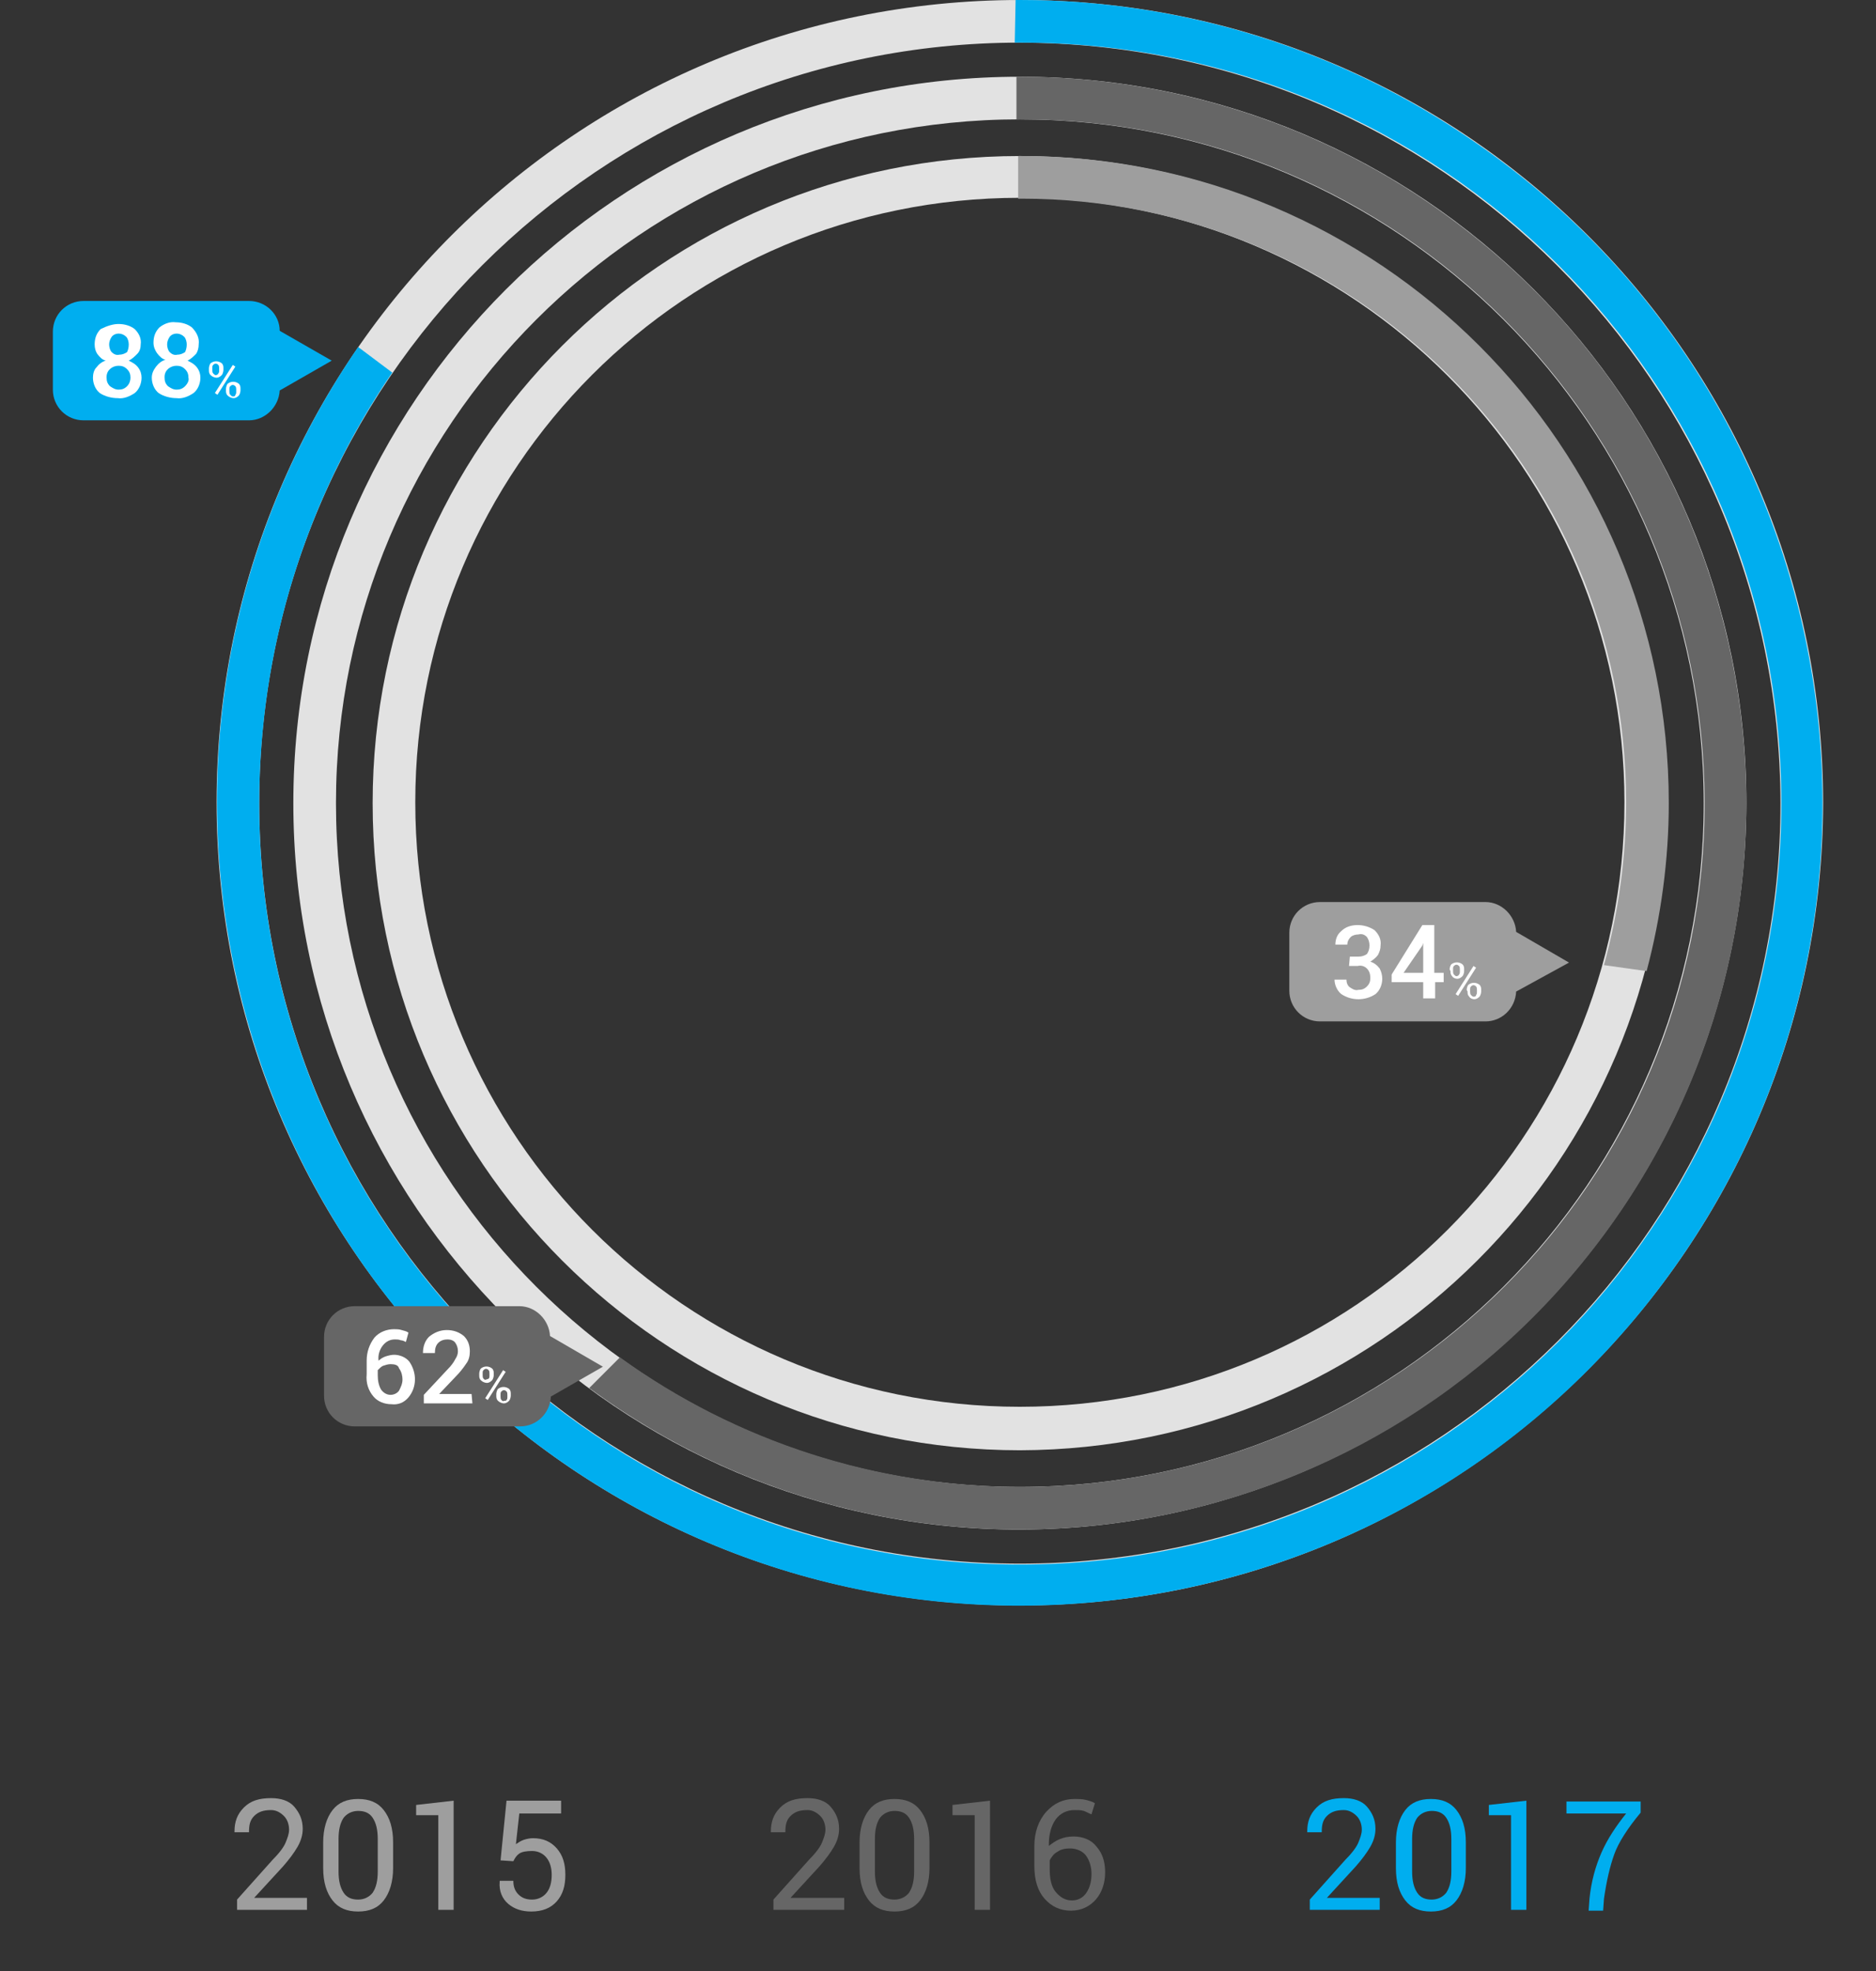 <?xml version="1.0" encoding="utf-8"?>
<!-- Generator: Adobe Illustrator 21.0.2, SVG Export Plug-In . SVG Version: 6.00 Build 0)  -->
<svg version="1.1" id="Layer_1" xmlns="http://www.w3.org/2000/svg" xmlns:xlink="http://www.w3.org/1999/xlink" x="0px" y="0px"
	 viewBox="0 0 220 231.2" style="enable-background:new 0 0 220 231.2;" xml:space="preserve">
<rect x="0" y="0" width="220" height="231.2" fill="#333333" stroke="none"/>
<style type="text/css">
	.st0{enable-background:new    ;}
	.st1{fill:#9E9E9E;}
	.st2{fill:#666666;}
	.st3{fill:#00AEEF;}
	.st4{fill:#E2E2E2;}
	.st5{fill:none;}
	.st6{fill:#FFFFFF;}
</style>
<title>1</title>
<g>
	<g>
		<g class="st0">
			<path class="st1" d="M36.1,224h-8.3v-1.2l4.2-4.7c0.8-0.8,1.3-1.5,1.5-2s0.4-1,0.4-1.5c0-0.6-0.2-1.2-0.6-1.6
				c-0.4-0.4-0.9-0.7-1.5-0.7c-0.9,0-1.5,0.2-2,0.7s-0.6,1.1-0.6,1.9h-1.7l0-0.1c0-1.1,0.3-2,1.1-2.8s1.8-1.1,3.2-1.1
				c1.1,0,2.1,0.3,2.7,1s1,1.5,1,2.6c0,0.7-0.2,1.4-0.6,2.1s-1,1.5-1.7,2.3l-3.4,3.7l0,0h6.2V224z"/>
			<path class="st1" d="M46.1,219.1c0,1.6-0.4,2.9-1.1,3.8c-0.7,0.9-1.7,1.3-3,1.3s-2.3-0.4-3-1.3s-1.1-2.1-1.1-3.8v-3
				c0-1.6,0.4-2.9,1.1-3.8c0.7-0.9,1.7-1.3,3-1.3c1.3,0,2.3,0.4,3,1.3c0.7,0.9,1.1,2.1,1.1,3.8V219.1z M44.3,215.7
				c0-1.1-0.2-1.9-0.6-2.5c-0.4-0.6-1-0.8-1.7-0.8s-1.3,0.3-1.7,0.8c-0.4,0.6-0.6,1.4-0.6,2.5v3.8c0,1.1,0.2,1.9,0.6,2.5
				c0.4,0.6,1,0.8,1.7,0.8s1.3-0.3,1.7-0.8c0.4-0.6,0.6-1.4,0.6-2.5V215.7z"/>
			<path class="st1" d="M53.1,224h-1.7v-11.1l-2.6,0v-1.2l4.4-0.5V224z"/>
			<path class="st1" d="M58.7,218.2l0.7-7h6.4v1.5h-4.9l-0.4,3.6c0.3-0.2,0.6-0.4,0.9-0.5c0.3-0.1,0.7-0.2,1.1-0.2
				c1.2,0,2.1,0.4,2.8,1.2s1,1.8,1,3.1c0,1.3-0.3,2.3-1,3.1s-1.7,1.2-3,1.2c-1.1,0-2-0.3-2.7-0.9s-1.1-1.5-1-2.6l0-0.1h1.6
				c0,0.7,0.2,1.2,0.6,1.6s0.9,0.6,1.6,0.6c0.7,0,1.3-0.3,1.7-0.8c0.4-0.5,0.6-1.2,0.6-2.1c0-0.8-0.2-1.5-0.6-2
				c-0.4-0.5-1-0.8-1.7-0.8c-0.7,0-1.2,0.1-1.5,0.3s-0.5,0.5-0.7,0.9L58.7,218.2z"/>
		</g>
		<g class="st0">
			<path class="st2" d="M99,224h-8.3v-1.2l4.2-4.7c0.8-0.8,1.3-1.5,1.5-2s0.4-1,0.4-1.5c0-0.6-0.2-1.2-0.6-1.6
				c-0.4-0.4-0.9-0.7-1.5-0.7c-0.9,0-1.5,0.2-2,0.7s-0.6,1.1-0.6,1.9h-1.7l0-0.1c0-1.1,0.3-2,1.1-2.8s1.8-1.1,3.2-1.1
				c1.1,0,2.1,0.3,2.7,1s1,1.5,1,2.6c0,0.7-0.2,1.4-0.6,2.1s-1,1.5-1.7,2.3l-3.4,3.7l0,0H99V224z"/>
			<path class="st2" d="M109,219.1c0,1.6-0.4,2.9-1.1,3.8c-0.7,0.9-1.7,1.3-3,1.3s-2.3-0.4-3-1.3s-1.1-2.1-1.1-3.8v-3
				c0-1.6,0.4-2.9,1.1-3.8c0.7-0.9,1.7-1.3,3-1.3c1.3,0,2.3,0.4,3,1.3c0.7,0.9,1.1,2.1,1.1,3.8V219.1z M107.2,215.7
				c0-1.1-0.2-1.9-0.6-2.5c-0.4-0.6-1-0.8-1.7-0.8s-1.3,0.3-1.7,0.8c-0.4,0.6-0.6,1.4-0.6,2.5v3.8c0,1.1,0.2,1.9,0.6,2.5
				c0.4,0.6,1,0.8,1.7,0.8s1.3-0.3,1.7-0.8c0.4-0.6,0.6-1.4,0.6-2.5V215.7z"/>
			<path class="st2" d="M116,224h-1.7v-11.1l-2.6,0v-1.2l4.4-0.5V224z"/>
			<path class="st2" d="M126,211c0.4,0,0.9,0,1.3,0.1s0.8,0.2,1.1,0.4l-0.4,1.3c-0.3-0.1-0.6-0.3-0.9-0.4s-0.7-0.1-1.1-0.1
				c-0.9,0-1.7,0.4-2.2,1.1s-0.8,1.7-0.8,2.9v0.2c0.4-0.3,0.8-0.6,1.3-0.8c0.5-0.2,1-0.3,1.6-0.3c1.1,0,2.1,0.4,2.7,1.2
				c0.7,0.8,1,1.8,1,3c0,1.3-0.4,2.4-1.1,3.2c-0.7,0.8-1.7,1.3-2.9,1.3c-1.3,0-2.3-0.5-3.1-1.4s-1.2-2.2-1.2-3.8v-2.4
				c0-1.6,0.5-3,1.4-4S124.7,211,126,211z M125.5,216.8c-0.6,0-1.1,0.1-1.5,0.4c-0.4,0.2-0.7,0.6-0.9,1v1c0,1.2,0.2,2.1,0.7,2.7
				s1.1,1,1.9,1c0.7,0,1.3-0.3,1.7-0.9s0.6-1.3,0.6-2.2c0-0.8-0.2-1.5-0.6-2.1S126.2,216.8,125.5,216.8z"/>
		</g>
		<g class="st0">
			<path class="st3" d="M161.9,224h-8.3v-1.2l4.2-4.7c0.8-0.8,1.3-1.5,1.5-2s0.4-1,0.4-1.5c0-0.6-0.2-1.2-0.6-1.6
				c-0.4-0.4-0.9-0.7-1.5-0.7c-0.9,0-1.5,0.2-2,0.7s-0.6,1.1-0.6,1.9h-1.7l0-0.1c0-1.1,0.3-2,1.1-2.8s1.8-1.1,3.2-1.1
				c1.1,0,2.1,0.3,2.7,1s1,1.5,1,2.6c0,0.7-0.2,1.4-0.6,2.1s-1,1.5-1.7,2.3l-3.4,3.7l0,0h6.2V224z"/>
			<path class="st3" d="M171.9,219.1c0,1.6-0.4,2.9-1.1,3.8c-0.7,0.9-1.7,1.3-3,1.3s-2.3-0.4-3-1.3s-1.1-2.1-1.1-3.8v-3
				c0-1.6,0.4-2.9,1.1-3.8c0.7-0.9,1.7-1.3,3-1.3c1.3,0,2.3,0.4,3,1.3c0.7,0.9,1.1,2.1,1.1,3.8V219.1z M170.2,215.7
				c0-1.1-0.2-1.9-0.6-2.5c-0.4-0.6-1-0.8-1.7-0.8s-1.3,0.3-1.7,0.8c-0.4,0.6-0.6,1.4-0.6,2.5v3.8c0,1.1,0.2,1.9,0.6,2.5
				c0.4,0.6,1,0.8,1.7,0.8s1.3-0.3,1.7-0.8c0.4-0.6,0.6-1.4,0.6-2.5V215.7z"/>
			<path class="st3" d="M178.9,224h-1.7v-11.1l-2.6,0v-1.2l4.4-0.5V224z"/>
			<path class="st3" d="M192.4,212.6c-1.5,1.8-2.6,3.5-3.1,4.9s-0.9,3.1-1.2,5.2l-0.1,1.4h-1.7l0.1-1.4c0.2-2,0.7-3.8,1.4-5.4
				s1.7-3.1,2.9-4.6h-7v-1.4h8.7V212.6z"/>
		</g>
	</g>
	<g>
		<path class="st4" d="M119.6,188.3c-52,0-94.2-42.2-94.2-94.2S67.6,0,119.6,0s94.2,42.2,94.2,94.2l0,0
			C213.7,146.1,171.6,188.3,119.6,188.3z M119.6,5C70.4,5,30.4,44.9,30.4,94.2s39.9,89.2,89.2,89.2s89.2-39.9,89.2-89.2l0,0
			C208.7,44.9,168.8,5.1,119.6,5L119.6,5z"/>
		<path class="st4" d="M119.6,179.4c-47.1,0-85.2-38.1-85.2-85.2S72.5,9,119.6,9s85.2,38.1,85.2,85.2l0,0
			C204.7,141.2,166.6,179.3,119.6,179.4z M119.6,14c-44.3,0-80.2,35.9-80.2,80.2s35.9,80.2,80.2,80.2s80.2-35.9,80.2-80.2l0,0
			C199.8,49.9,163.9,14,119.6,14z"/>
		<path class="st4" d="M119.6,170.1c-41.9,0-75.9-34-75.9-75.9s34-75.9,75.9-75.9s75.9,34,75.9,75.9S161.5,170,119.6,170.1z
			 M119.6,23.2c-39.2,0-70.9,31.7-70.9,70.9S80.4,165,119.6,165s70.9-31.7,70.9-70.9C190.5,55,158.7,23.3,119.6,23.2L119.6,23.2z"/>
		<path class="st5" d="M39.4,94.2c0,25.8,12.4,49.9,33.3,65l1.8-1.8l-1.8,1.8c35.9,25.9,86,17.8,111.9-18.1s17.8-86-18.1-111.9
			c-13.7-9.9-30.1-15.2-47-15.2h-0.3l0,0C75.1,14.3,39.4,50.1,39.4,94.2z"/>
		<path class="st2" d="M119.6,9h-0.4v5h0.4c44.3-0.1,80.2,35.8,80.3,80.1s-35.8,80.2-80.1,80.3c-16.9,0-33.4-5.3-47.1-15.2l-3.6,3.6
			c37.9,27.9,91.2,19.8,119.1-18.1S208,53.5,170.1,25.6C155.5,14.8,137.8,9,119.6,9z"/>
		<path class="st3" d="M38.9,42.3l-6.1-3.5c0-1.9-1.6-3.5-3.6-3.5H9.8c-2,0-3.6,1.6-3.6,3.6v6.8c0,2,1.6,3.6,3.6,3.6h19.4
			c1.9,0,3.5-1.6,3.6-3.5L38.9,42.3z"/>
		<path class="st1" d="M184,112.9l-6.2-3.6c-0.1-1.9-1.7-3.5-3.6-3.5h-19.4c-2,0-3.6,1.6-3.6,3.6l0,0v6.8c0,2,1.6,3.6,3.6,3.6l0,0
			h19.4c1.9,0,3.5-1.5,3.6-3.5L184,112.9z"/>
		<line class="st5" x1="184.3" y1="122.1" x2="190.3" y2="123.1"/>
		<line class="st5" x1="184.3" y1="121.1" x2="191.3" y2="121.1"/>
		<path class="st5" d="M119.8,23.3h-0.4l0,0c-23.8,0.2-46,12.3-59,32.3l7,5.4l-7-5.4c-21.3,32.8-12,76.7,20.8,98.1
			s76.7,12,98.1-20.8s12-76.7-20.8-98.1C146.9,27.2,133.4,23.2,119.8,23.3L119.8,23.3z"/>
		<path class="st1" d="M195.7,94.2c0-41.9-34-75.9-75.9-75.9h-0.4v5h0.4c39.1,0,70.9,31.7,70.9,70.8c0,6.5-0.9,12.9-2.6,19.1l5,0.7
			C194.8,107.5,195.7,100.8,195.7,94.2z"/>
		<path class="st5" d="M46.1,43.8l16.2,12.3L46.1,43.8c-27.8,40.6-17.4,96.1,23.2,123.9s96.1,17.4,123.9-23.2S210.6,48.4,170,20.6
			C155.2,10.4,137.6,5,119.6,5H119l-0.7,28.1l0.7-28C89.8,5.3,62.6,19.7,46.1,43.8z"/>
		<path class="st3" d="M119.6,0h-0.5L119,5h0.6c49.3-0.1,89.3,39.9,89.3,89.2s-39.9,89.3-89.2,89.3c-49.3,0.1-89.3-39.9-89.3-89.2
			c0-18.1,5.4-35.7,15.6-50.6l-4-3c-29.4,42.9-18.6,101.5,24.2,131s101.4,18.7,130.9-24.1S215.8,46.2,173,16.7
			C157.3,5.8,138.7,0,119.6,0L119.6,0z"/>
		<path class="st2" d="M70.7,160.3l-6.2-3.6c-0.1-1.9-1.7-3.5-3.6-3.5H41.6c-2,0-3.6,1.6-3.6,3.6l0,0v6.9c0,2,1.6,3.6,3.6,3.6l0,0
			H61c1.9,0,3.5-1.5,3.6-3.5L70.7,160.3z"/>
		<g>
			<path class="st6" d="M16.5,40.4c0,0.4-0.1,0.8-0.4,1.1c-0.3,0.3-0.6,0.6-1,0.8c0.4,0.2,0.8,0.4,1.1,0.8c0.3,0.4,0.4,0.8,0.4,1.2
				c0,0.7-0.3,1.4-0.8,1.8c-0.6,0.4-1.3,0.7-2,0.6c-0.7,0-1.5-0.2-2.1-0.6c-0.5-0.4-0.8-1.1-0.8-1.8c0-0.4,0.1-0.9,0.4-1.2
				c0.3-0.4,0.7-0.7,1.1-0.8c-0.4-0.1-0.7-0.4-1-0.8c-0.2-0.3-0.3-0.7-0.3-1.1c0-0.7,0.2-1.3,0.7-1.8c0.8-0.4,1.5-0.6,2.1-0.6
				c0.7,0,1.4,0.2,1.9,0.6C16.3,39.1,16.6,39.7,16.5,40.4z M15.3,44.3c0-0.4-0.1-0.7-0.4-1c-0.3-0.3-0.6-0.4-1-0.4
				c-0.7,0-1.4,0.5-1.4,1.3v0.1c0,0.4,0.1,0.7,0.4,1c0.3,0.2,0.6,0.4,1,0.4s0.7-0.1,1-0.4C15.2,45,15.3,44.6,15.3,44.3z M15.1,40.4
				c0-0.3-0.1-0.7-0.3-0.9c-0.5-0.5-1.3-0.5-1.7,0c-0.2,0.3-0.3,0.6-0.3,0.9c0,0.3,0.1,0.7,0.3,0.9c0.2,0.2,0.5,0.4,0.9,0.3
				c0.3,0,0.6-0.1,0.9-0.3C15,41.1,15.1,40.8,15.1,40.4L15.1,40.4z"/>
			<path class="st6" d="M23.3,40.4c0,0.4-0.1,0.8-0.3,1.1c-0.3,0.3-0.6,0.6-1,0.8c0.4,0.2,0.8,0.4,1.1,0.8c0.3,0.4,0.4,0.8,0.4,1.2
				c0,0.7-0.3,1.4-0.8,1.8c-0.6,0.4-1.3,0.7-2,0.6c-0.7,0-1.5-0.2-2.1-0.6c-0.5-0.4-0.8-1.1-0.8-1.8c0-0.5,0.2-0.9,0.5-1.3
				c0.3-0.4,0.7-0.7,1.1-0.8c-0.4-0.1-0.7-0.4-1-0.8c-0.2-0.3-0.4-0.7-0.4-1.2c0-0.7,0.2-1.3,0.7-1.8c0.5-0.4,1.2-0.7,1.9-0.6
				c0.7,0,1.4,0.2,1.9,0.6C23.1,39,23.4,39.7,23.3,40.4z M22.1,44.3c0-0.4-0.1-0.7-0.4-1s-0.6-0.4-1-0.4c-0.7,0-1.4,0.5-1.4,1.3v0.1
				c0,0.4,0.1,0.7,0.4,1c0.3,0.2,0.6,0.4,1,0.4s0.7-0.1,1-0.4C22,45,22.2,44.6,22.1,44.3L22.1,44.3z M21.9,40.4
				c0-0.3-0.1-0.7-0.3-0.9c-0.5-0.5-1.3-0.5-1.7,0c-0.2,0.3-0.3,0.6-0.3,0.9c0,0.3,0.1,0.7,0.3,0.9c0.2,0.2,0.5,0.4,0.9,0.3
				c0.3,0,0.6-0.1,0.9-0.3C21.8,41.1,21.9,40.8,21.9,40.4L21.9,40.4z"/>
			<path class="st6" d="M24.5,43.2c0-0.2,0.1-0.5,0.2-0.6c0.4-0.3,0.9-0.3,1.3,0c0.2,0.2,0.2,0.4,0.2,0.6v0.2c0,0.2-0.1,0.5-0.2,0.6
				c-0.2,0.2-0.4,0.3-0.6,0.3s-0.5-0.1-0.7-0.3s-0.2-0.4-0.2-0.6L24.5,43.2z M24.9,43.4c0,0.1,0,0.3,0.1,0.4
				c0.1,0.1,0.2,0.2,0.3,0.2c0.1,0,0.3-0.1,0.3-0.2c0.1-0.1,0.1-0.2,0.1-0.4v-0.2c0-0.1,0-0.3-0.1-0.4c-0.2-0.2-0.4-0.2-0.6,0l0,0
				c-0.1,0.1-0.1,0.2-0.1,0.4C24.9,43.2,24.9,43.4,24.9,43.4z M25.5,46.3l-0.3-0.2l2.1-3.3l0.3,0.2L25.5,46.3z M26.5,45.6
				c0-0.2,0.1-0.5,0.2-0.6c0.4-0.3,0.9-0.3,1.3,0c0.2,0.2,0.2,0.4,0.2,0.6v0.2c0,0.2-0.1,0.5-0.2,0.6c-0.2,0.2-0.4,0.3-0.6,0.3
				s-0.5-0.1-0.7-0.3s-0.2-0.4-0.2-0.6L26.5,45.6z M26.9,45.9c0,0.1,0,0.3,0.1,0.4c0.1,0.1,0.2,0.2,0.3,0.2c0.1,0,0.3,0,0.3-0.2
				c0.1-0.1,0.1-0.2,0.1-0.4v-0.2c0-0.1,0-0.3-0.1-0.4c-0.2-0.2-0.4-0.2-0.6,0l0,0c-0.1,0.1-0.1,0.2-0.1,0.4
				C26.9,45.7,26.9,45.9,26.9,45.9z"/>
			<path class="st6" d="M158.3,112.2h1c0.4,0,0.7-0.1,1-0.3c0.2-0.3,0.3-0.6,0.3-1s-0.1-0.7-0.3-1c-0.3-0.3-0.6-0.4-1-0.3
				c-0.3,0-0.7,0.1-0.9,0.3c-0.2,0.2-0.4,0.5-0.4,0.9h-1.4l0,0c0-0.6,0.2-1.2,0.7-1.6c0.5-0.5,1.2-0.7,1.9-0.7s1.4,0.2,2,0.6
				c0.5,0.5,0.8,1.1,0.7,1.8c0,0.4-0.1,0.7-0.3,1.1c-0.2,0.3-0.6,0.6-0.9,0.8c0.4,0.1,0.8,0.4,1.1,0.8c0.2,0.4,0.3,0.8,0.3,1.2
				c0,0.7-0.3,1.4-0.8,1.8c-1.2,0.8-2.8,0.8-4,0c-0.5-0.4-0.8-1.1-0.8-1.7l0,0h1.4c0,0.3,0.1,0.7,0.4,0.9c0.3,0.2,0.6,0.4,1,0.3
				c0.4,0,0.7-0.1,1-0.4s0.4-0.6,0.4-1s-0.1-0.8-0.4-1.1c-0.3-0.3-0.7-0.4-1.1-0.3h-1L158.3,112.2z"/>
			<path class="st6" d="M168.3,114.1h1v1.1h-1v1.9h-1.4v-1.9h-3.7v-0.9l3.6-5.8h1.4v5.6H168.3z M164.6,114.1h2.3v-3.5l0,0l-0.1,0.3
				L164.6,114.1z"/>
			<path class="st6" d="M170,113.7c0-0.2,0.1-0.5,0.2-0.6c0.4-0.3,0.9-0.3,1.3,0c0.2,0.2,0.2,0.4,0.2,0.6v0.2c0,0.2-0.1,0.5-0.2,0.6
				c-0.2,0.2-0.4,0.3-0.6,0.3c-0.2,0-0.5-0.1-0.6-0.3c-0.2-0.2-0.2-0.4-0.2-0.6L170,113.7z M170.4,113.9c0,0.1,0,0.3,0.1,0.4
				s0.2,0.2,0.3,0.2s0.3-0.1,0.3-0.2c0.1-0.1,0.1-0.2,0.1-0.4v-0.2c0-0.1,0-0.3-0.1-0.4c-0.2-0.2-0.4-0.2-0.6,0l0,0
				c-0.1,0.1-0.1,0.2-0.1,0.4V113.9z M171,116.8l-0.3-0.2l2.1-3.3l0.3,0.2L171,116.8z M172,116.1c0-0.2,0.1-0.5,0.2-0.6
				c0.4-0.3,0.9-0.3,1.3,0c0.2,0.2,0.2,0.4,0.2,0.6v0.2c0,0.2-0.1,0.5-0.2,0.6c-0.2,0.2-0.4,0.3-0.6,0.3c-0.2,0-0.5-0.1-0.6-0.3
				c-0.2-0.2-0.2-0.4-0.2-0.6L172,116.1z M172.4,116.3c0,0.1,0,0.3,0.1,0.4s0.2,0.2,0.3,0.2s0.3,0,0.3-0.2c0.1-0.1,0.1-0.2,0.1-0.4
				v-0.2c0-0.1,0-0.3-0.1-0.4c-0.2-0.2-0.4-0.2-0.6,0l0,0c-0.1,0.1-0.1,0.2-0.1,0.4V116.3z"/>
			<path class="st6" d="M46.2,155.9c0.3,0,0.6,0,0.9,0.1c0.3,0.1,0.5,0.1,0.8,0.3l-0.3,1.1c-0.2-0.1-0.4-0.2-0.6-0.2
				c-0.2-0.1-0.5-0.1-0.7-0.1c-0.5,0-1,0.2-1.4,0.7s-0.6,1.2-0.5,1.8l0,0c0.2-0.2,0.5-0.4,0.8-0.5s0.7-0.2,1-0.2
				c0.7,0,1.4,0.3,1.8,0.8c0.9,1.3,0.9,3-0.1,4.2c-0.5,0.6-1.2,0.9-2,0.8c-0.8,0-1.6-0.3-2.1-0.9c-0.6-0.7-0.9-1.6-0.8-2.6v-1.6
				c0-1,0.3-1.9,0.9-2.7C44.5,156.2,45.4,155.9,46.2,155.9z M45.8,160c-0.3,0-0.6,0.1-0.9,0.2c-0.2,0.1-0.4,0.3-0.6,0.5v0.6
				c0,0.6,0.1,1.2,0.4,1.7c0.3,0.4,0.7,0.6,1.1,0.6c0.4,0,0.8-0.2,1-0.5c0.2-0.4,0.4-0.8,0.4-1.3c0-0.4-0.1-0.9-0.4-1.3
				C46.7,160.1,46.3,160,45.8,160L45.8,160z"/>
			<path class="st6" d="M55.4,164.6h-5.7v-1l2.8-3c0.4-0.4,0.7-0.8,0.9-1.2c0.2-0.3,0.3-0.6,0.3-0.9c0-0.4-0.1-0.7-0.3-1
				s-0.6-0.4-0.9-0.4c-0.4,0-0.8,0.1-1.1,0.4c-0.3,0.3-0.4,0.7-0.4,1.2h-1.4l0,0c0-0.7,0.2-1.4,0.7-1.9c0.6-0.5,1.3-0.8,2.1-0.8
				c0.7,0,1.4,0.2,2,0.7c0.5,0.5,0.7,1.1,0.7,1.8c0,0.5-0.1,1-0.4,1.4c-0.4,0.6-0.8,1.1-1.3,1.6l-1.9,2l0,0h3.8L55.4,164.6z"/>
			<path class="st6" d="M56.2,161.1c0-0.2,0.1-0.5,0.2-0.6c0.4-0.3,0.9-0.3,1.3,0c0.2,0.2,0.2,0.4,0.2,0.6v0.2
				c0,0.2-0.1,0.5-0.2,0.6c-0.2,0.2-0.4,0.3-0.6,0.3c-0.2,0-0.5-0.1-0.7-0.3s-0.2-0.4-0.2-0.6V161.1z M56.6,161.3
				c0,0.1,0,0.3,0.1,0.4c0.1,0.1,0.2,0.2,0.3,0.1c0.1,0,0.3-0.1,0.3-0.1c0.1-0.1,0.1-0.2,0.1-0.4v-0.2c0-0.1,0-0.3-0.1-0.4
				c-0.2-0.2-0.4-0.2-0.6,0l0,0c-0.1,0.1-0.1,0.2-0.1,0.4V161.3z M57.2,164.2l-0.3-0.2l2.1-3.3l0.3,0.2L57.2,164.2z M58.2,163.5
				c0-0.2,0.1-0.5,0.2-0.6c0.4-0.3,0.9-0.3,1.3,0c0.2,0.2,0.2,0.4,0.2,0.6v0.2c0,0.2-0.1,0.5-0.2,0.6c-0.2,0.2-0.4,0.3-0.6,0.3
				c-0.2,0-0.5-0.1-0.7-0.3s-0.2-0.4-0.2-0.6V163.5z M58.7,163.8c0,0.1,0,0.3,0.1,0.4c0.1,0.1,0.2,0.2,0.3,0.1c0.1,0,0.3,0,0.3-0.1
				c0.1-0.1,0.1-0.2,0.1-0.4v-0.2c0-0.1,0-0.3-0.1-0.4c-0.2-0.2-0.4-0.2-0.6,0l0,0c-0.1,0.1-0.1,0.2-0.1,0.4V163.8z"/>
		</g>
	</g>
</g>
</svg>
